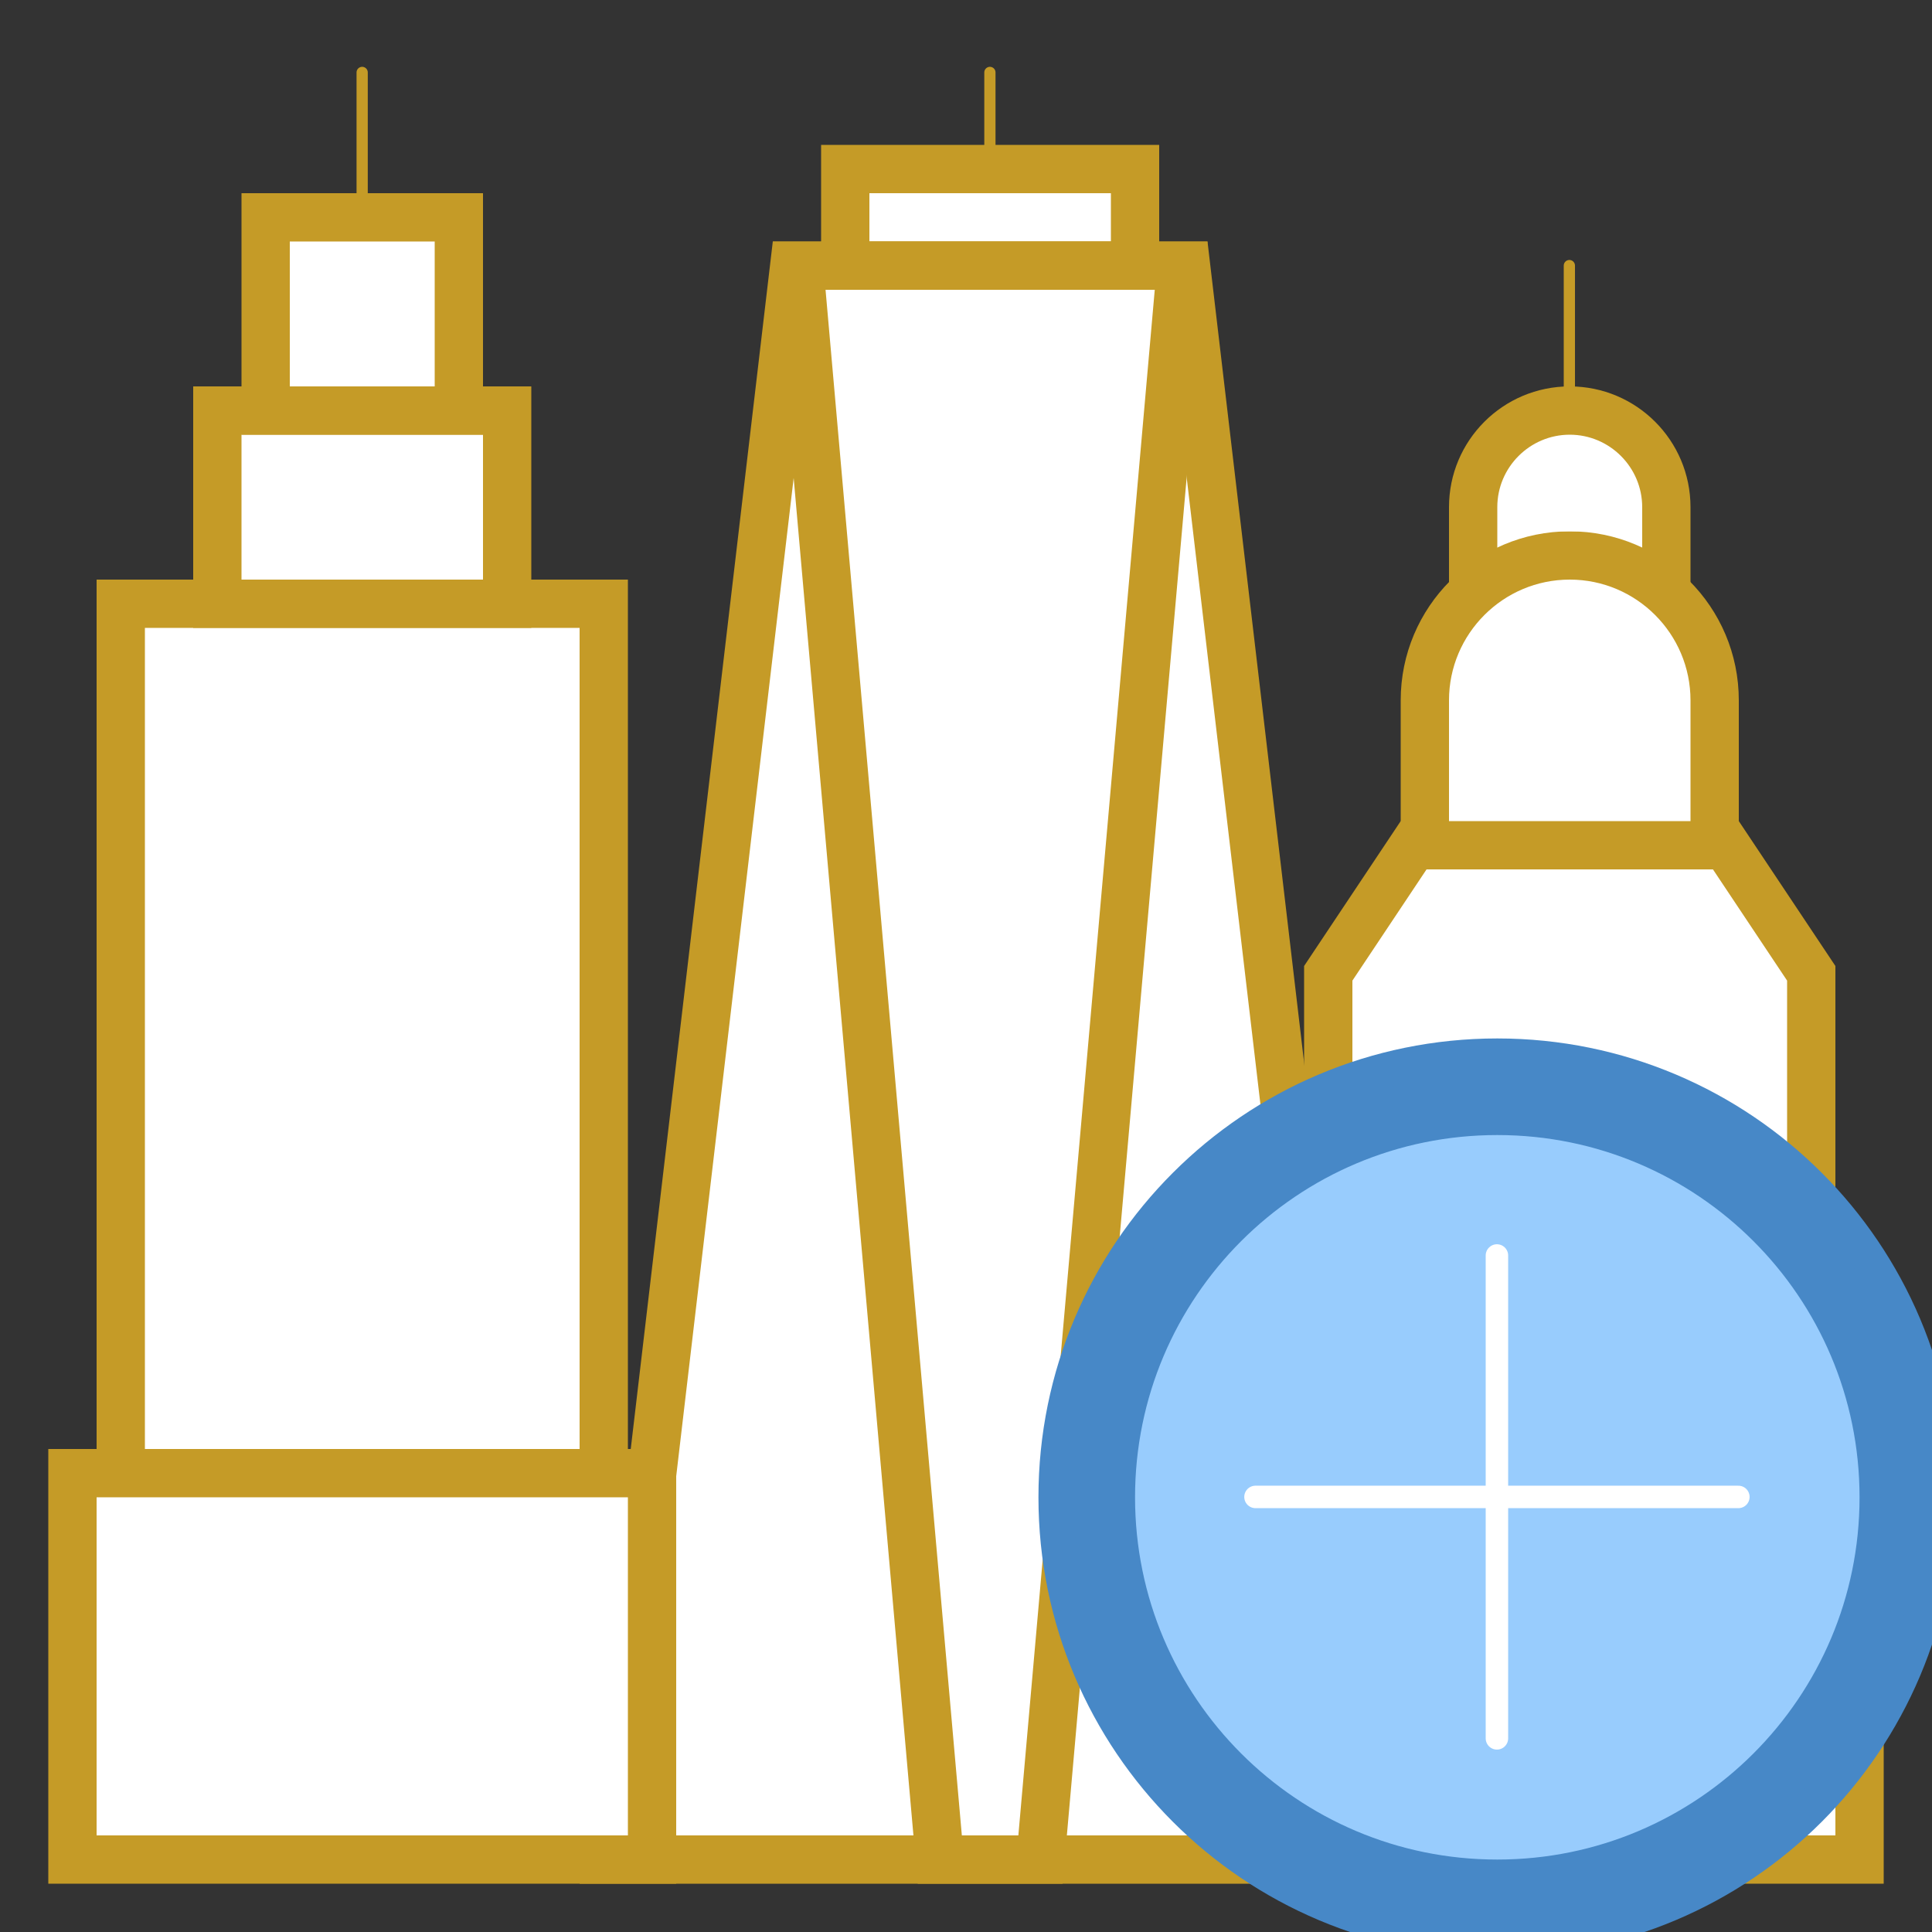 <?xml version="1.0" encoding="UTF-8"?>
<svg xmlns="http://www.w3.org/2000/svg" xmlns:xlink="http://www.w3.org/1999/xlink" width="80pt" height="80pt" viewBox="0 0 80 80" version="1.1">
<rect x="0" y="0" width="80" height="80" fill="#333333" stroke="none"/>
<g id="surface514644">
<path style=" stroke:none;fill-rule:nonzero;fill:rgb(100%,100%,100%);fill-opacity:1;" d="M 61 25 L 61 21 C 61 18.793 62.793 17 65 17 C 67.207 17 69 18.793 69 21 L 69 25 Z M 61 25 "/>
<path style=" stroke:none;fill-rule:nonzero;fill:rgb(77.255%,60.784%,15.294%);fill-opacity:1;" d="M 65 18 C 66.652 18 68 19.348 68 21 L 68 24 L 62 24 L 62 21 C 62 19.348 63.348 18 65 18 M 65 16 C 62.238 16 60 18.238 60 21 L 60 26 L 70 26 L 70 21 C 70 18.238 67.762 16 65 16 Z M 65 16 "/>
<path style=" stroke:none;fill-rule:nonzero;fill:rgb(100%,100%,100%);fill-opacity:1;" d="M 55 73 L 55 40.301 L 58.535 35 L 71.465 35 L 75 40.301 L 75 73 Z M 55 73 "/>
<path style=" stroke:none;fill-rule:nonzero;fill:rgb(77.255%,60.784%,15.294%);fill-opacity:1;" d="M 70.93 36 L 74 40.605 L 74 72 L 56 72 L 56 40.605 L 59.07 36 L 70.93 36 M 72 34 L 58 34 L 54 40 L 54 74 L 76 74 L 76 40 Z M 72 34 "/>
<path style=" stroke:none;fill-rule:nonzero;fill:rgb(100%,100%,100%);fill-opacity:1;" d="M 59 35 L 59 29 C 59 25.691 61.691 23 65 23 C 68.309 23 71 25.691 71 29 L 71 35 Z M 59 35 "/>
<path style=" stroke:none;fill-rule:nonzero;fill:rgb(77.255%,60.784%,15.294%);fill-opacity:1;" d="M 65 24 C 67.758 24 70 26.242 70 29 L 70 34 L 60 34 L 60 29 C 60 26.242 62.242 24 65 24 M 65 22 C 61.133 22 58 25.133 58 29 L 58 36 L 72 36 L 72 29 C 72 25.133 68.867 22 65 22 Z M 65 22 "/>
<path style="fill:none;stroke-width:1;stroke-linecap:round;stroke-linejoin:miter;stroke:rgb(77.255%,60.784%,15.294%);stroke-opacity:1;stroke-miterlimit:10;" d="M 139.75 36.55 L 139.75 23.65 " transform="matrix(0.465,0,0,0.465,0,0)"/>
<path style=" stroke:none;fill-rule:nonzero;fill:rgb(100%,100%,100%);fill-opacity:1;" d="M 53 77 L 53 65 L 61 65 L 61 69 L 69 69 L 69 65 L 77 65 L 77 77 Z M 53 77 "/>
<path style=" stroke:none;fill-rule:nonzero;fill:rgb(77.255%,60.784%,15.294%);fill-opacity:1;" d="M 76 66 L 76 76 L 54 76 L 54 66 L 60 66 L 60 70 L 70 70 L 70 66 L 76 66 M 78 64 L 68 64 L 68 68 L 62 68 L 62 64 L 52 64 L 52 78 L 78 78 Z M 78 64 "/>
<path style=" stroke:none;fill-rule:evenodd;fill:rgb(100%,100%,100%);fill-opacity:1;" d="M 62 40 L 64 40 L 64 42 L 62 42 Z M 66 40 L 68 40 L 68 42 L 66 42 Z M 62 30 L 64 30 L 64 32 L 62 32 Z M 66 30 L 68 30 L 68 32 L 66 32 Z M 62 26 L 64 26 L 64 28 L 62 28 Z M 66 26 L 68 26 L 68 28 L 66 28 Z M 64 20 L 66 20 L 66 22 L 64 22 Z M 70 40 L 72 40 L 72 42 L 70 42 Z M 58 40 L 60 40 L 60 42 L 58 42 Z M 62 44 L 64 44 L 64 46 L 62 46 Z M 66 44 L 68 44 L 68 46 L 66 46 Z M 70 44 L 72 44 L 72 46 L 70 46 Z M 58 44 L 60 44 L 60 46 L 58 46 Z M 62 48 L 64 48 L 64 50 L 62 50 Z M 66 48 L 68 48 L 68 50 L 66 50 Z M 70 48 L 72 48 L 72 50 L 70 50 Z M 58 48 L 60 48 L 60 50 L 58 50 Z M 62 52 L 64 52 L 64 54 L 62 54 Z M 66 52 L 68 52 L 68 54 L 66 54 Z M 70 52 L 72 52 L 72 54 L 70 54 Z M 58 52 L 60 52 L 60 54 L 58 54 Z M 62 56 L 64 56 L 64 58 L 62 58 Z M 66 56 L 68 56 L 68 58 L 66 58 Z M 70 56 L 72 56 L 72 58 L 70 58 Z M 58 56 L 60 56 L 60 58 L 58 58 Z M 62 60 L 64 60 L 64 62 L 62 62 Z M 66 60 L 68 60 L 68 62 L 66 62 Z M 64 64 L 66 64 L 66 66 L 64 66 Z M 70 72 L 72 72 L 72 74 L 70 74 Z M 58 72 L 60 72 L 60 74 L 58 74 Z M 62 72 L 64 72 L 64 74 L 62 74 Z M 66 72 L 68 72 L 68 74 L 66 74 Z M 70 60 L 72 60 L 72 62 L 70 62 Z M 58 60 L 60 60 L 60 62 L 58 62 Z M 58 60 "/>
<path style="fill:none;stroke-width:1;stroke-linecap:round;stroke-linejoin:miter;stroke:rgb(77.255%,60.784%,15.294%);stroke-opacity:1;stroke-miterlimit:10;" d="M 88.15 19.35 L 88.15 6.45 " transform="matrix(0.465,0,0,0.465,0,0)"/>
<path style=" stroke:none;fill-rule:nonzero;fill:rgb(100%,100%,100%);fill-opacity:1;" d="M 35 7 L 47 7 L 47 11 L 35 11 Z M 35 7 "/>
<path style=" stroke:none;fill-rule:nonzero;fill:rgb(77.255%,60.784%,15.294%);fill-opacity:1;" d="M 46 8 L 46 10 L 36 10 L 36 8 L 46 8 M 48 6 L 34 6 L 34 12 L 48 12 Z M 48 6 "/>
<path style=" stroke:none;fill-rule:nonzero;fill:rgb(100%,100%,100%);fill-opacity:1;" d="M 25.125 77 L 32.887 11 L 49.113 11 L 56.875 77 Z M 25.125 77 "/>
<path style=" stroke:none;fill-rule:nonzero;fill:rgb(77.255%,60.784%,15.294%);fill-opacity:1;" d="M 48.223 12 L 55.754 76 L 26.25 76 L 33.781 12 L 48.223 12 M 50 10 L 32 10 L 24 78 L 58 78 Z M 50 10 "/>
<path style=" stroke:none;fill-rule:nonzero;fill:rgb(100%,100%,100%);fill-opacity:1;" d="M 38.914 77 L 33.094 11 L 48.906 11 L 43.086 77 Z M 38.914 77 "/>
<path style=" stroke:none;fill-rule:nonzero;fill:rgb(77.255%,60.784%,15.294%);fill-opacity:1;" d="M 47.816 12 L 42.168 76 L 39.828 76 L 34.184 12 L 47.816 12 M 50 10 L 32 10 L 38 78 L 44 78 Z M 50 10 "/>
<path style=" stroke:none;fill-rule:nonzero;fill:rgb(100%,100%,100%);fill-opacity:1;" d="M 5 25 L 25 25 L 25 61 L 5 61 Z M 5 25 "/>
<path style=" stroke:none;fill-rule:nonzero;fill:rgb(77.255%,60.784%,15.294%);fill-opacity:1;" d="M 24 26 L 24 60 L 6 60 L 6 26 L 24 26 M 26 24 L 4 24 L 4 62 L 26 62 Z M 26 24 "/>
<path style=" stroke:none;fill-rule:nonzero;fill:rgb(100%,100%,100%);fill-opacity:1;" d="M 3 61 L 27 61 L 27 77 L 3 77 Z M 3 61 "/>
<path style=" stroke:none;fill-rule:nonzero;fill:rgb(77.255%,60.784%,15.294%);fill-opacity:1;" d="M 26 62 L 26 76 L 4 76 L 4 62 L 26 62 M 28 60 L 2 60 L 2 78 L 28 78 Z M 28 60 "/>
<path style=" stroke:none;fill-rule:nonzero;fill:rgb(100%,100%,100%);fill-opacity:1;" d="M 9 17 L 21 17 L 21 25 L 9 25 Z M 9 17 "/>
<path style=" stroke:none;fill-rule:nonzero;fill:rgb(77.255%,60.784%,15.294%);fill-opacity:1;" d="M 20 18 L 20 24 L 10 24 L 10 18 L 20 18 M 22 16 L 8 16 L 8 26 L 22 26 Z M 22 16 "/>
<path style=" stroke:none;fill-rule:nonzero;fill:rgb(100%,100%,100%);fill-opacity:1;" d="M 11 9 L 19 9 L 19 17 L 11 17 Z M 11 9 "/>
<path style=" stroke:none;fill-rule:nonzero;fill:rgb(77.255%,60.784%,15.294%);fill-opacity:1;" d="M 18 10 L 18 16 L 12 16 L 12 10 L 18 10 M 20 8 L 10 8 L 10 18 L 20 18 Z M 20 8 "/>
<path style="fill:none;stroke-width:1;stroke-linecap:round;stroke-linejoin:miter;stroke:rgb(77.255%,60.784%,15.294%);stroke-opacity:1;stroke-miterlimit:10;" d="M 32.25 19.35 L 32.25 6.45 " transform="matrix(0.465,0,0,0.465,0,0)"/>
<path style=" stroke:none;fill-rule:nonzero;fill:rgb(100%,100%,100%);fill-opacity:1;" d="M 12 28 L 14 28 L 14 30 L 12 30 Z M 16 28 L 18 28 L 18 30 L 16 30 Z M 12 20 L 14 20 L 14 22 L 12 22 Z M 16 20 L 18 20 L 18 22 L 16 22 Z M 14 12 L 16 12 L 16 14 L 14 14 Z M 20 28 L 22 28 L 22 30 L 20 30 Z M 8 28 L 10 28 L 10 30 L 8 30 Z M 12 32 L 14 32 L 14 34 L 12 34 Z M 16 32 L 18 32 L 18 34 L 16 34 Z M 20 32 L 22 32 L 22 34 L 20 34 Z M 8 32 L 10 32 L 10 34 L 8 34 Z M 12 36 L 14 36 L 14 38 L 12 38 Z M 16 36 L 18 36 L 18 38 L 16 38 Z M 20 36 L 22 36 L 22 38 L 20 38 Z M 8 36 L 10 36 L 10 38 L 8 38 Z M 12 40 L 14 40 L 14 42 L 12 42 Z M 16 40 L 18 40 L 18 42 L 16 42 Z M 20 40 L 22 40 L 22 42 L 20 42 Z M 8 40 L 10 40 L 10 42 L 8 42 Z M 12 44 L 14 44 L 14 46 L 12 46 Z M 16 44 L 18 44 L 18 46 L 16 46 Z M 20 44 L 22 44 L 22 46 L 20 46 Z M 8 44 L 10 44 L 10 46 L 8 46 Z M 12 48 L 14 48 L 14 50 L 12 50 Z M 16 48 L 18 48 L 18 50 L 16 50 Z M 20 48 L 22 48 L 22 50 L 20 50 Z M 8 48 L 10 48 L 10 50 L 8 50 Z M 12 52 L 14 52 L 14 54 L 12 54 Z M 16 52 L 18 52 L 18 54 L 16 54 Z M 20 52 L 22 52 L 22 54 L 20 54 Z M 8 52 L 10 52 L 10 54 L 8 54 Z M 12 56 L 14 56 L 14 58 L 12 58 Z M 16 56 L 18 56 L 18 58 L 16 58 Z M 20 56 L 22 56 L 22 58 L 20 58 Z M 8 56 L 10 56 L 10 58 L 8 58 Z M 12 64 L 14 64 L 14 66 L 12 66 Z M 12 64 "/>
<path style=" stroke:none;fill-rule:nonzero;fill:rgb(100%,100%,100%);fill-opacity:1;" d="M 16 64 L 18 64 L 18 66 L 16 66 Z M 16 64 "/>
<path style=" stroke:none;fill-rule:nonzero;fill:rgb(100%,100%,100%);fill-opacity:1;" d="M 20 64 L 24 64 L 24 66 L 20 66 Z M 20 64 "/>
<path style=" stroke:none;fill-rule:nonzero;fill:rgb(100%,100%,100%);fill-opacity:1;" d="M 6 64 L 10 64 L 10 66 L 6 66 Z M 6 64 "/>
<path style=" stroke:none;fill-rule:nonzero;fill:rgb(100%,100%,100%);fill-opacity:1;" d="M 12 68 L 14 68 L 14 70 L 12 70 Z M 12 68 "/>
<path style=" stroke:none;fill-rule:nonzero;fill:rgb(100%,100%,100%);fill-opacity:1;" d="M 16 68 L 18 68 L 18 70 L 16 70 Z M 16 68 "/>
<path style=" stroke:none;fill-rule:nonzero;fill:rgb(100%,100%,100%);fill-opacity:1;" d="M 20 68 L 24 68 L 24 70 L 20 70 Z M 20 68 "/>
<path style=" stroke:none;fill-rule:nonzero;fill:rgb(100%,100%,100%);fill-opacity:1;" d="M 6 68 L 10 68 L 10 70 L 6 70 Z M 6 68 "/>
<path style=" stroke:none;fill-rule:nonzero;fill:rgb(100%,100%,100%);fill-opacity:1;" d="M 12 72 L 14 72 L 14 74 L 12 74 Z M 12 72 "/>
<path style=" stroke:none;fill-rule:nonzero;fill:rgb(100%,100%,100%);fill-opacity:1;" d="M 16 72 L 18 72 L 18 74 L 16 74 Z M 16 72 "/>
<path style=" stroke:none;fill-rule:nonzero;fill:rgb(100%,100%,100%);fill-opacity:1;" d="M 20 72 L 24 72 L 24 74 L 20 74 Z M 20 72 "/>
<path style=" stroke:none;fill-rule:nonzero;fill:rgb(100%,100%,100%);fill-opacity:1;" d="M 6 72 L 10 72 L 10 74 L 6 74 Z M 6 72 "/>
<path style="fill-rule:nonzero;fill:rgb(59.608%,80%,99.216%);fill-opacity:1;stroke-width:2;stroke-linecap:round;stroke-linejoin:miter;stroke:rgb(27.843%,53.333%,78.039%);stroke-opacity:1;stroke-miterlimit:10;" d="M 39.5 31 C 39.5 35.695 35.695 39.5 31 39.5 C 26.305 39.5 22.5 35.695 22.5 31 C 22.5 26.305 26.305 22.5 31 22.5 C 35.695 22.5 39.5 26.305 39.5 31 Z M 39.5 31 " transform="matrix(2,0,0,2,0,0)"/>
<path style="fill-rule:nonzero;fill:rgb(27.843%,53.333%,78.039%);fill-opacity:1;stroke-width:2;stroke-linecap:round;stroke-linejoin:round;stroke:rgb(27.843%,53.333%,78.039%);stroke-opacity:1;stroke-miterlimit:10;" d="M 133.3 98.9 C 152.222 98.9 167.7 114.378 167.7 133.3 C 167.7 152.222 152.222 167.7 133.3 167.7 C 114.378 167.7 98.9 152.222 98.9 133.3 C 98.9 114.378 114.378 98.9 133.3 98.9 M 133.3 94.6 C 111.8 94.6 94.6 111.8 94.6 133.3 C 94.6 154.8 111.8 172 133.3 172 C 154.8 172 172 154.8 172 133.3 C 172 111.8 154.8 94.6 133.3 94.6 Z M 133.3 94.6 " transform="matrix(0.465,0,0,0.465,0,0)"/>
<path style="fill:none;stroke-width:2;stroke-linecap:round;stroke-linejoin:miter;stroke:rgb(100%,100%,100%);stroke-opacity:1;stroke-miterlimit:10;" d="M 133.3 154.8 L 133.3 111.8 " transform="matrix(0.465,0,0,0.465,0,0)"/>
<path style="fill:none;stroke-width:2;stroke-linecap:round;stroke-linejoin:miter;stroke:rgb(100%,100%,100%);stroke-opacity:1;stroke-miterlimit:10;" d="M 111.8 133.3 L 154.8 133.3 " transform="matrix(0.465,0,0,0.465,0,0)"/>
</g>
</svg>

